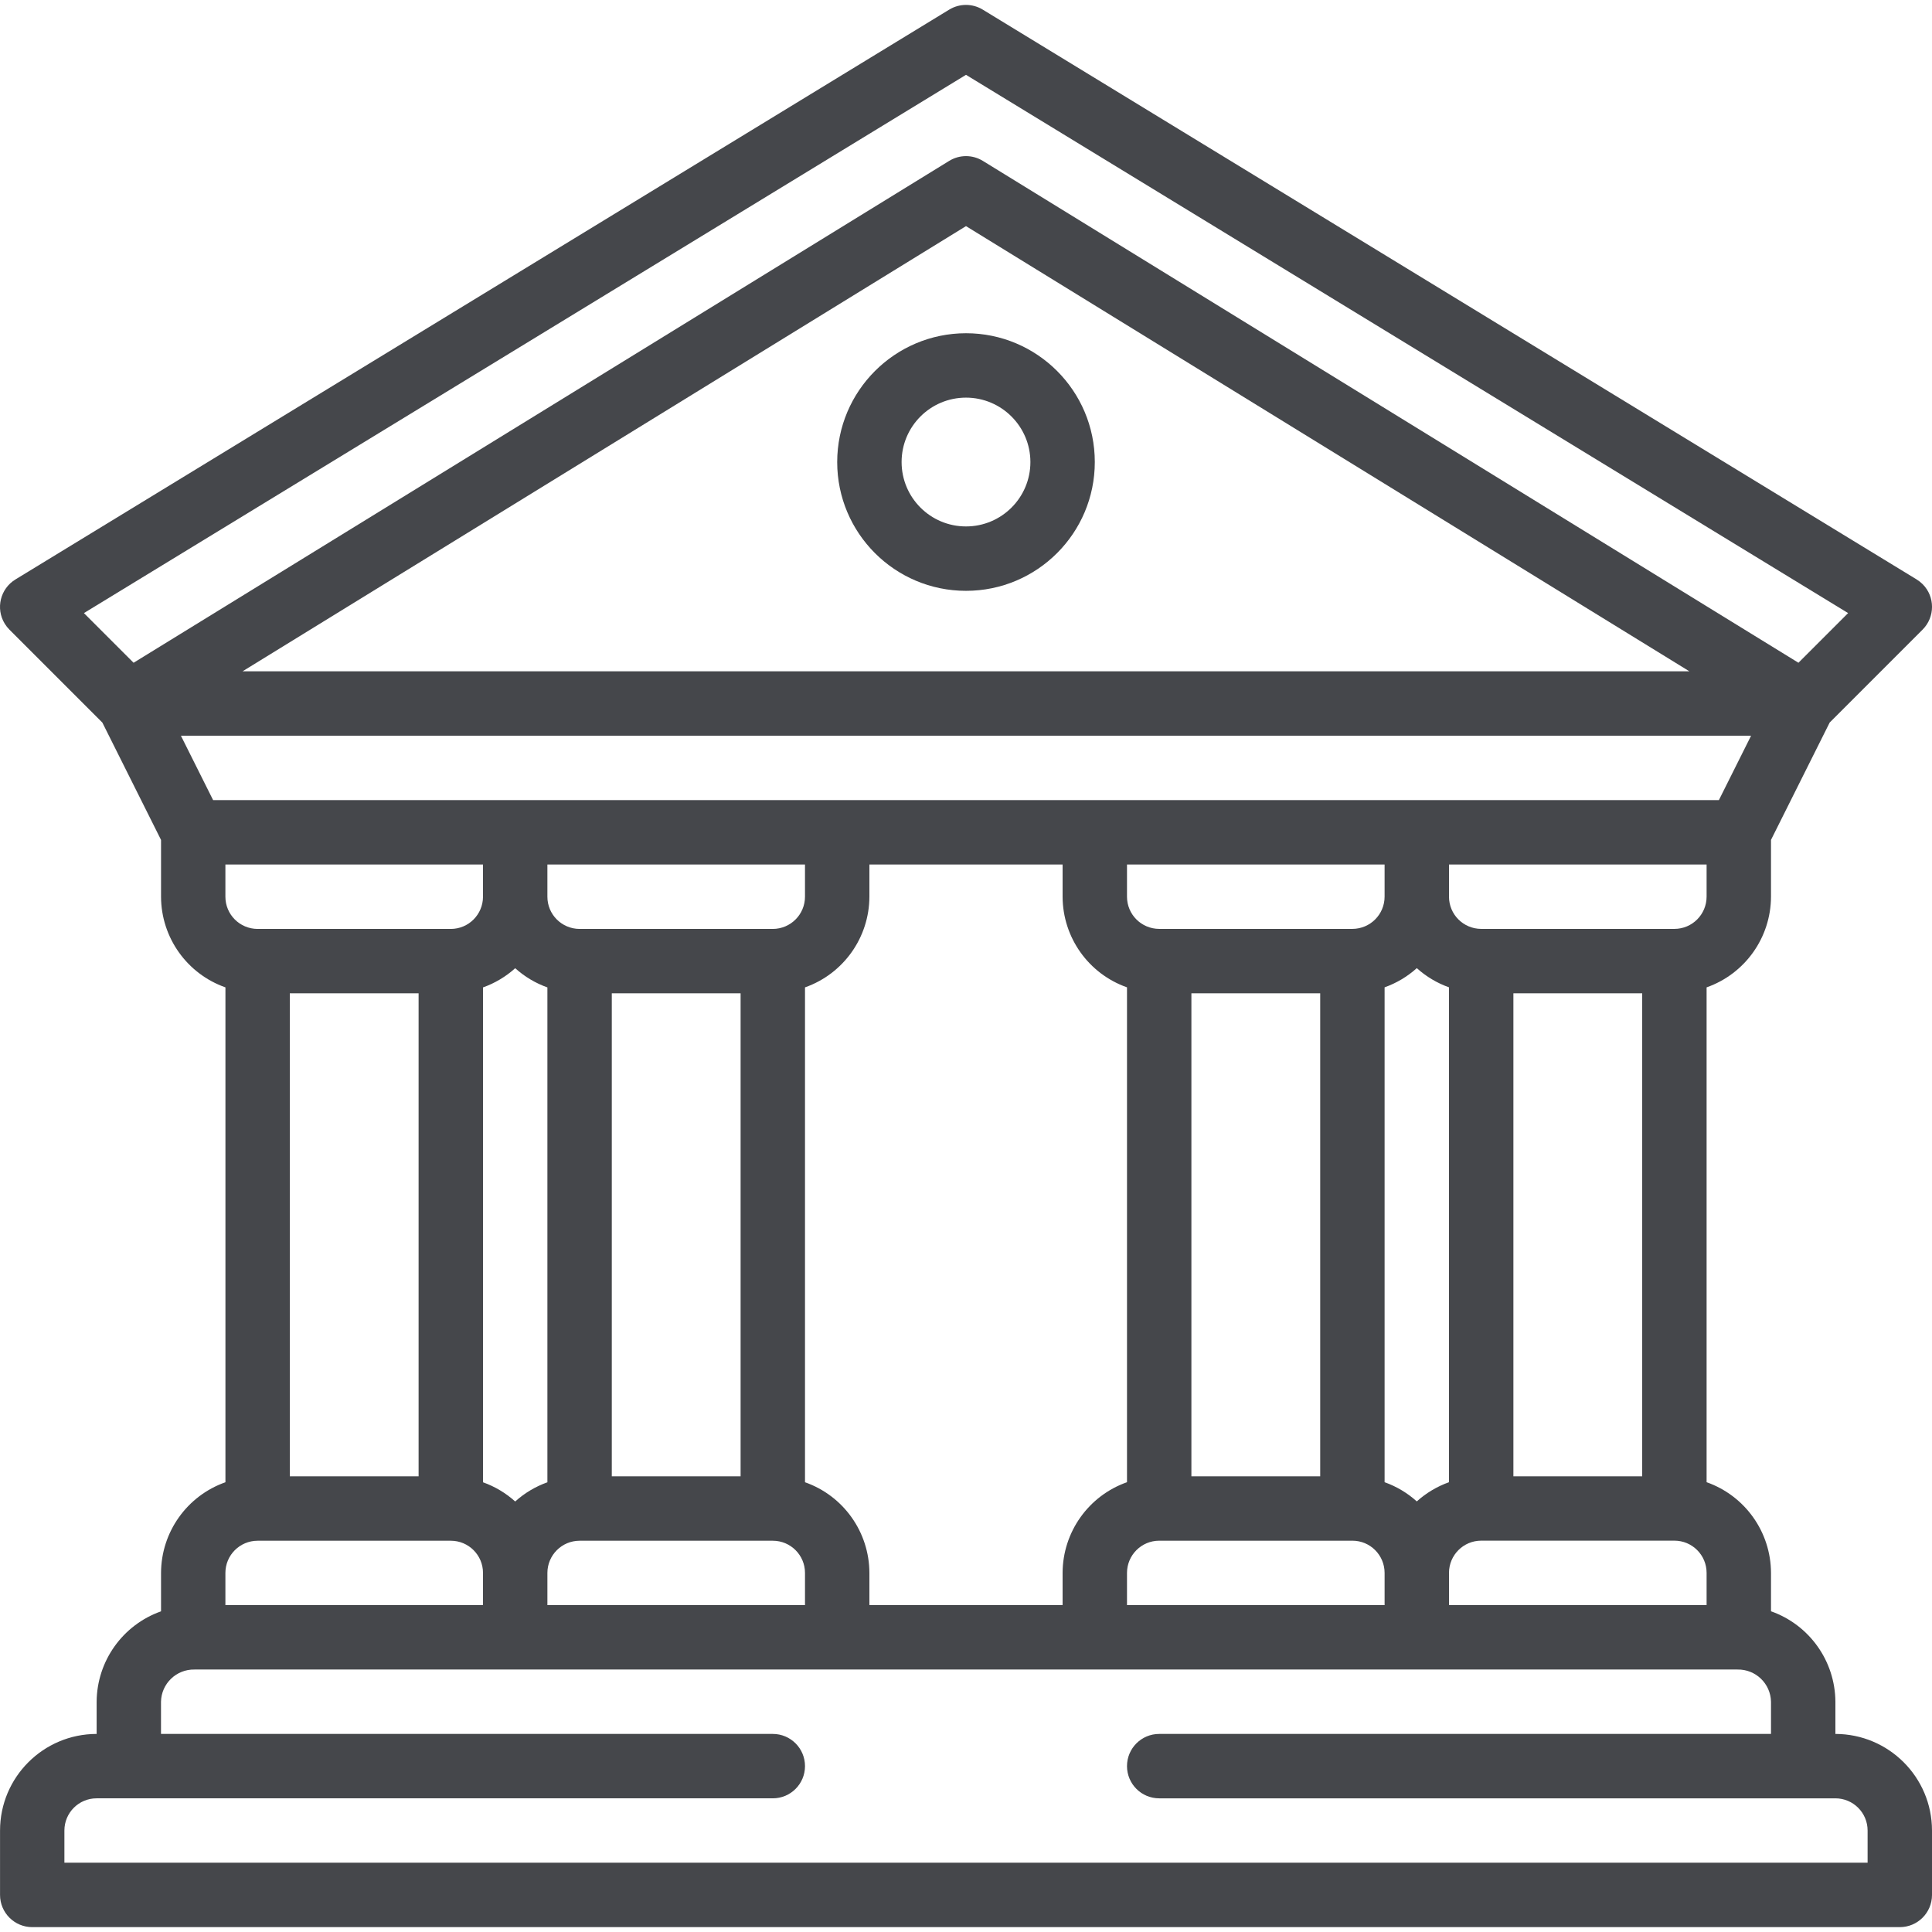 <svg xmlns="http://www.w3.org/2000/svg" width="48" height="48" fill="none">
  <path fill="#45474B" d="M45.6 43.078v-.8c-.007-1.011-.646-1.909-1.6-2.246v-.954c-.003-1.014-.644-1.916-1.6-2.253V24.531c.956-.337 1.597-1.239 1.6-2.253v-1.411l1.458-2.916 2.308-2.308c.312-.312.313-.818.001-1.13-.045-.045-.096-.085-.15-.118L24.416.239c-.256-.156-.577-.156-.833 0L.384 14.396c-.377.23-.497.721-.267 1.098.033.054.073.105.118.15l2.308 2.308 1.458 2.916v1.411c.003 1.014.644 1.916 1.6 2.252v12.295c-.956.337-1.597 1.239-1.6 2.253v.954c-.953.337-1.593 1.235-1.6 2.246v.8c-1.325.001-2.399 1.075-2.4 2.4v1.6c-0.0.442.358.8.8.8H47.2c.442 0.0.8-.358.8-.8v-1.6c-.001-1.325-1.075-2.398-2.4-2.4Zm-3.2-20.8c-.001.442-.358.8-.8.8H36.8c-.442-.001-.8-.358-.8-.8v-.8h6.4v.8h-0ZM20 36.826V24.531c.956-.337 1.597-1.239 1.6-2.253v-.8h4.8v.8c.003 1.014.644 1.916 1.6 2.252v12.295c-.956.337-1.597 1.239-1.6 2.253v.8h-4.8v-.8c-.003-1.014-.644-1.916-1.6-2.252ZM6.4 23.079c-.442-.001-.8-.358-.8-.8v-.8h6.4v.8c-.001.442-.358.8-.8.8H6.4Zm4 1.6v12H7.2V24.679h3.2Zm1.6-.147c.295-.105.567-.267.8-.477.233.21.505.372.8.477v12.295c-.295.105-.567.267-.8.477-.233-.21-.505-.372-.8-.477V24.531Zm1.6 14.547c.001-.442.358-.799.8-.8h4.8c.442 0.0.8.358.8.8v.8h-6.4v-.8Zm1.6-2.4V24.679H18.4v12h-3.2Zm4-13.6h-4.8c-.442-.001-.8-.358-.8-.8v-.8h6.4v.8c-.001.442-.358.799-.8.8ZM28 39.078c.001-.442.358-.799.8-.8h4.8c.442 0.0.799.358.8.8v.8H28v-.8Zm1.6-2.4V24.679h3.2v12H29.6Zm4-13.6h-4.8c-.442-.001-.8-.358-.8-.8v-.8h6.4v.8c-.001.442-.358.799-.8.8Zm.8 1.452c.295-.105.567-.267.8-.477.233.21.505.372.8.477v12.295c-.295.105-.567.267-.8.477-.233-.21-.505-.372-.8-.477V24.531Zm1.6 14.547c.001-.442.358-.799.8-.8h4.8c.442 0.0.8.358.8.8v.8h-6.4v-.8h0Zm1.6-2.4V24.679h3.2v12h-3.2ZM3.319 16.466l-1.234-1.234L24 1.859 45.916 15.232l-1.234 1.234L24.42 3.998c-.257-.159-.582-.159-.839 0L3.319 16.466Zm38.654.212H6.027L24 5.618 41.973 16.679ZM5.295 19.879l-.8-1.6H43.505l-.8 1.6H5.295Zm.305 19.2c0-.442.358-.799.8-.8h4.8c.442 0.0.8.358.8.8v.8H5.6v-.8Zm40.8 7.2H1.6v-.8c0-.442.358-.8.8-.8H19.2c.442 0 .8-.358.8-.8 0-.442-.358-.8-.8-.8H4v-.8c.009-.45.381-.808.831-.8H43.169c.45-.008.822.35.831.8v.8H28.8c-.442 0-.8.358-.8.8 0 .442.358.8.8.8h16.8c.442.001.8.358.8.8v.8Z"/>
  <path fill="#45474B" d="M24 8.279c-1.766.002-3.198 1.433-3.2 3.2 0 1.767 1.433 3.2 3.2 3.2 1.767 0 3.2-1.433 3.2-3.2 0-1.767-1.433-3.2-3.2-3.2Zm0 4.8c-.884 0-1.6-.716-1.6-1.6s.716-1.6 1.6-1.6c.883.001 1.599.717 1.6 1.6 0 .884-.716 1.6-1.6 1.6Z"/>
</svg>
